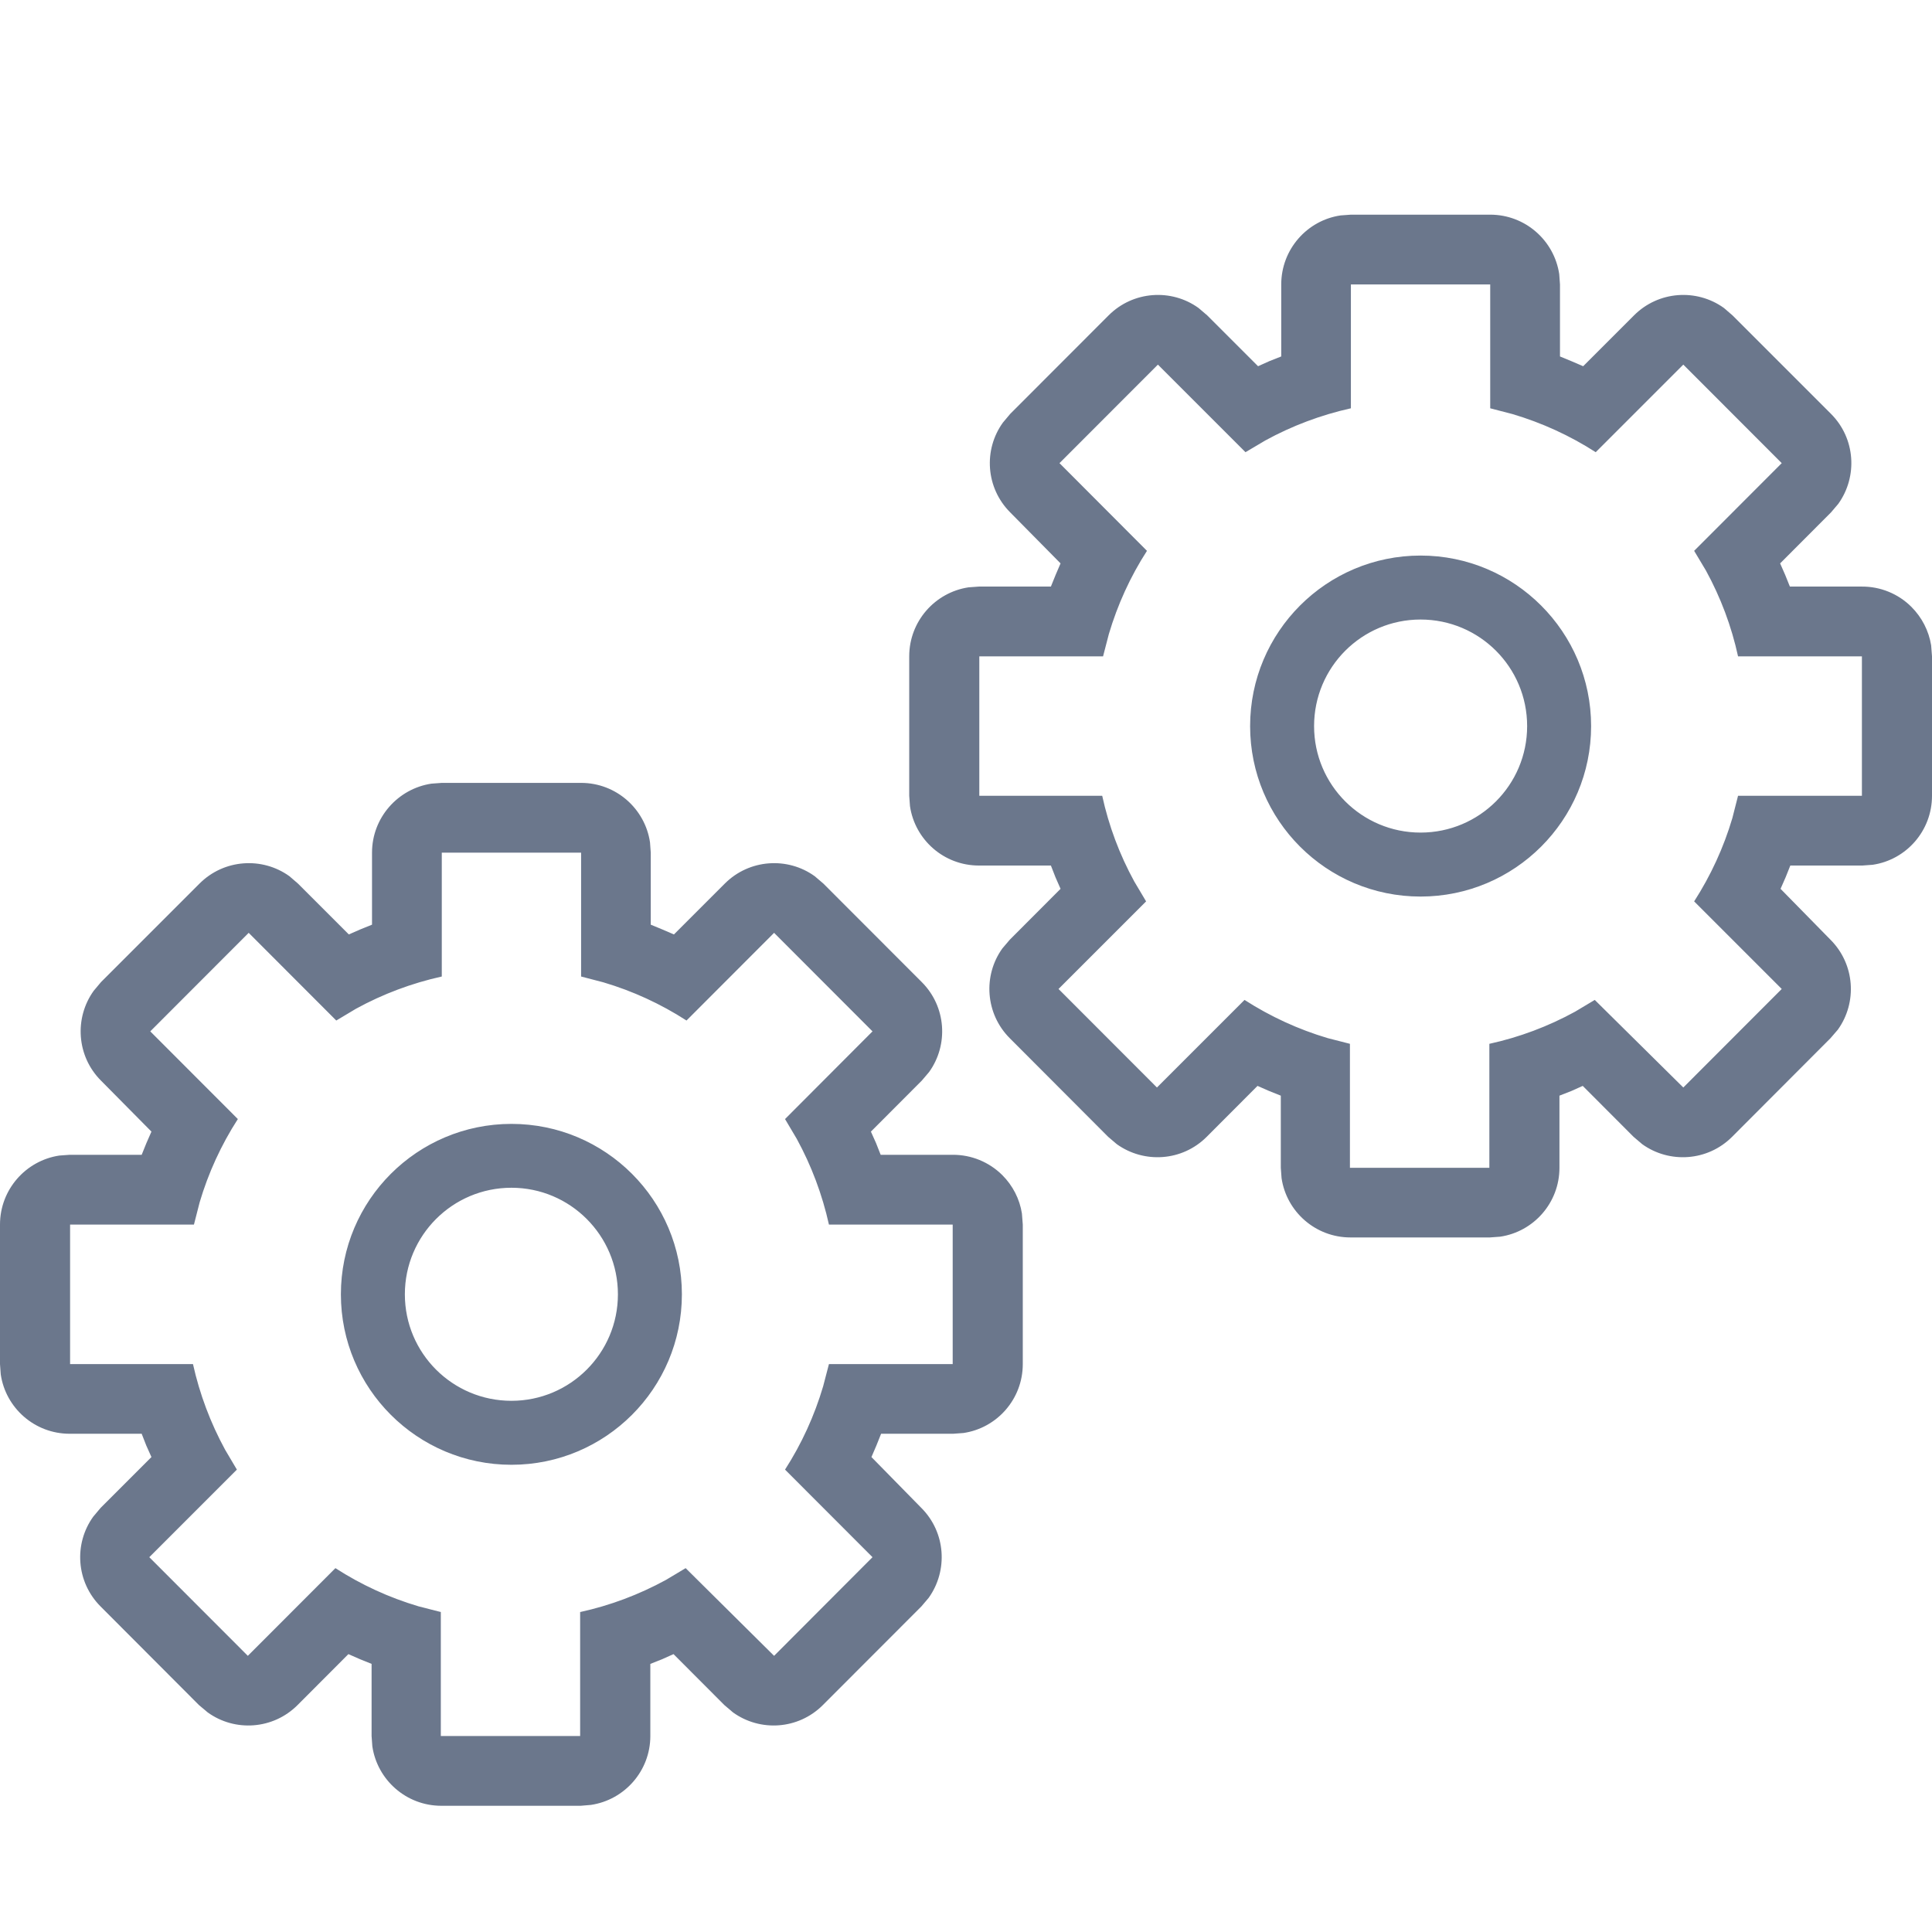<?xml version="1.0" encoding="utf-8"?>
<!-- Generator: Adobe Illustrator 25.1.0, SVG Export Plug-In . SVG Version: 6.00 Build 0)  -->
<svg version="1.1" id="Calque_1" xmlns="http://www.w3.org/2000/svg" xmlns:xlink="http://www.w3.org/1999/xlink" x="0px" y="0px"
	 width="30" height="30" viewBox="0 0 18 16" style="enable-background:new 0 0 18 16;" xml:space="preserve">
<title>APIs</title>
    <g id="APIs" stroke="none" stroke-width="1" fill="none" fill-rule="evenodd">
        <path d="M5.414,6.294 C5.74,6.294 6.01,6.535 6.056,6.848 L6.063,6.944 L6.063,7.615 L6.172,7.66 L6.172,7.66 L6.279,7.706 L6.753,7.232 C6.981,7.004 7.337,6.981 7.59,7.163 L7.671,7.232 L8.588,8.15 C8.816,8.378 8.839,8.734 8.656,8.988 L8.588,9.068 L8.114,9.543 L8.162,9.65 L8.162,9.65 L8.205,9.759 L8.876,9.759 C9.049,9.758 9.215,9.826 9.338,9.948 C9.436,10.046 9.5,10.171 9.521,10.306 L9.529,10.409 L9.529,11.709 C9.529,12.035 9.289,12.305 8.976,12.351 L8.88,12.358 L8.209,12.358 L8.165,12.468 L8.165,12.468 L8.119,12.575 L8.584,13.049 C8.812,13.277 8.834,13.633 8.652,13.887 L8.584,13.967 L7.666,14.886 C7.438,15.114 7.083,15.137 6.829,14.954 L6.749,14.886 L6.275,14.411 L6.168,14.459 L6.168,14.459 L6.059,14.502 L6.059,15.174 C6.059,15.5 5.818,15.77 5.505,15.816 L5.41,15.824 L4.111,15.824 C3.785,15.824 3.515,15.583 3.469,15.27 L3.462,15.174 L3.462,14.502 L3.353,14.458 L3.353,14.458 L3.246,14.411 L2.772,14.886 C2.544,15.114 2.188,15.137 1.935,14.954 L1.854,14.886 L0.937,13.967 C0.709,13.739 0.686,13.383 0.869,13.13 L0.937,13.049 L1.411,12.575 L1.363,12.468 L1.363,12.468 L1.32,12.358 L0.649,12.358 C0.323,12.358 0.053,12.118 0.007,11.805 L0,11.709 L0,10.409 C0,10.083 0.24,9.813 0.553,9.766 L0.649,9.759 L1.32,9.759 L1.364,9.65 L1.364,9.65 L1.411,9.543 L0.941,9.068 C0.713,8.84 0.691,8.484 0.873,8.231 L0.941,8.15 L1.859,7.232 C2.087,7.004 2.442,6.981 2.696,7.163 L2.776,7.232 L3.25,7.706 L3.357,7.659 L3.357,7.659 L3.466,7.615 L3.466,6.944 C3.466,6.618 3.707,6.348 4.02,6.301 L4.116,6.294 L5.414,6.294 Z M5.414,6.944 L4.116,6.944 L4.116,8.098 C3.836,8.16 3.567,8.261 3.317,8.398 L3.133,8.508 L2.317,7.691 L1.4,8.609 L2.216,9.426 C2.061,9.666 1.941,9.928 1.86,10.202 L1.807,10.409 L0.653,10.409 L0.653,11.709 L1.798,11.709 C1.86,11.988 1.961,12.257 2.098,12.508 L2.207,12.692 L1.391,13.508 L2.309,14.427 L3.125,13.61 C3.365,13.765 3.626,13.885 3.9,13.966 L4.107,14.019 L4.107,15.174 L5.405,15.174 L5.405,14.019 C5.685,13.958 5.953,13.857 6.204,13.72 L6.388,13.61 L7.212,14.427 L8.129,13.508 L7.314,12.692 C7.469,12.451 7.588,12.19 7.669,11.916 L7.723,11.709 L8.876,11.709 L8.876,10.409 L7.723,10.409 C7.661,10.13 7.56,9.86 7.423,9.61 L7.314,9.426 L8.129,8.609 L7.212,7.691 L6.396,8.508 C6.156,8.353 5.895,8.233 5.621,8.152 L5.414,8.098 L5.414,6.944 Z M4.765,9.471 C5.642,9.471 6.353,10.182 6.353,11.059 C6.353,11.936 5.642,12.647 4.765,12.647 C3.888,12.647 3.176,11.936 3.176,11.059 C3.176,10.182 3.888,9.471 4.765,9.471 Z M4.765,10.066 C4.216,10.066 3.772,10.511 3.772,11.059 C3.772,11.607 4.216,12.051 4.765,12.051 C5.313,12.051 5.757,11.607 5.757,11.059 C5.757,10.511 5.313,10.066 4.765,10.066 Z M13.884,1 C14.21,1 14.48,1.24 14.527,1.554 L14.534,1.65 L14.534,2.321 L14.643,2.366 L14.643,2.366 L14.75,2.412 L15.224,1.938 C15.452,1.71 15.807,1.687 16.061,1.869 L16.141,1.938 L17.059,2.856 C17.287,3.084 17.309,3.44 17.127,3.694 L17.059,3.774 L16.585,4.249 L16.632,4.356 L16.632,4.356 L16.676,4.465 L17.347,4.465 C17.519,4.464 17.686,4.532 17.808,4.654 C17.906,4.752 17.97,4.877 17.992,5.012 L18,5.115 L18,6.414 C18,6.741 17.76,7.011 17.447,7.057 L17.351,7.064 L16.68,7.064 L16.636,7.174 L16.636,7.174 L16.589,7.281 L17.054,7.755 C17.282,7.983 17.305,8.339 17.123,8.593 L17.054,8.673 L16.137,9.592 C15.909,9.82 15.553,9.842 15.3,9.66 L15.22,9.592 L14.746,9.117 L14.639,9.165 L14.639,9.165 L14.529,9.208 L14.529,9.88 C14.529,10.206 14.289,10.476 13.976,10.522 L13.88,10.529 L12.582,10.529 C12.256,10.529 11.986,10.289 11.94,9.976 L11.933,9.88 L11.933,9.208 L11.823,9.164 L11.823,9.164 L11.716,9.117 L11.242,9.592 C11.014,9.82 10.659,9.842 10.405,9.66 L10.325,9.592 L9.408,8.673 C9.18,8.445 9.157,8.089 9.339,7.836 L9.408,7.755 L9.881,7.281 L9.834,7.174 L9.834,7.174 L9.791,7.064 L9.12,7.064 C8.794,7.064 8.524,6.824 8.478,6.51 L8.471,6.414 L8.471,5.115 C8.471,4.789 8.711,4.519 9.024,4.472 L9.12,4.465 L9.791,4.465 L9.835,4.356 L9.835,4.356 L9.881,4.249 L9.412,3.774 C9.184,3.546 9.161,3.19 9.344,2.937 L9.412,2.856 L10.329,1.938 C10.557,1.71 10.913,1.687 11.166,1.869 L11.247,1.938 L11.721,2.412 L11.828,2.364 L11.828,2.364 L11.937,2.321 L11.937,1.65 C11.937,1.324 12.177,1.053 12.49,1.007 L12.586,1 L13.884,1 Z M13.884,1.65 L12.586,1.65 L12.586,2.804 C12.307,2.866 12.038,2.967 11.788,3.104 L11.604,3.213 L10.788,2.397 L9.871,3.315 L10.686,4.132 C10.531,4.372 10.412,4.634 10.331,4.907 L10.277,5.115 L9.124,5.115 L9.124,6.414 L10.269,6.414 C10.33,6.694 10.431,6.963 10.568,7.213 L10.678,7.398 L9.862,8.214 L10.779,9.132 L11.595,8.316 C11.836,8.471 12.097,8.591 12.37,8.672 L12.577,8.725 L12.577,9.88 L13.876,9.88 L13.876,8.725 C14.155,8.664 14.424,8.563 14.674,8.426 L14.858,8.316 L15.683,9.132 L16.6,8.214 L15.784,7.398 C15.939,7.157 16.059,6.896 16.14,6.622 L16.193,6.414 L17.347,6.414 L17.347,5.115 L16.193,5.115 C16.132,4.835 16.031,4.566 15.894,4.316 L15.784,4.132 L16.6,3.315 L15.683,2.397 L14.867,3.213 C14.626,3.058 14.365,2.939 14.092,2.858 L13.884,2.804 L13.884,1.65 Z M13.235,4.176 C14.112,4.176 14.824,4.888 14.824,5.765 C14.824,6.642 14.112,7.353 13.235,7.353 C12.358,7.353 11.647,6.642 11.647,5.765 C11.647,4.888 12.358,4.176 13.235,4.176 Z M13.235,4.772 C12.687,4.772 12.243,5.216 12.243,5.765 C12.243,6.313 12.687,6.757 13.235,6.757 C13.784,6.757 14.228,6.313 14.228,5.765 C14.228,5.216 13.784,4.772 13.235,4.772 Z" id="Combined-Shape" fill="#6B778C"></path>
    </g>
</svg>
